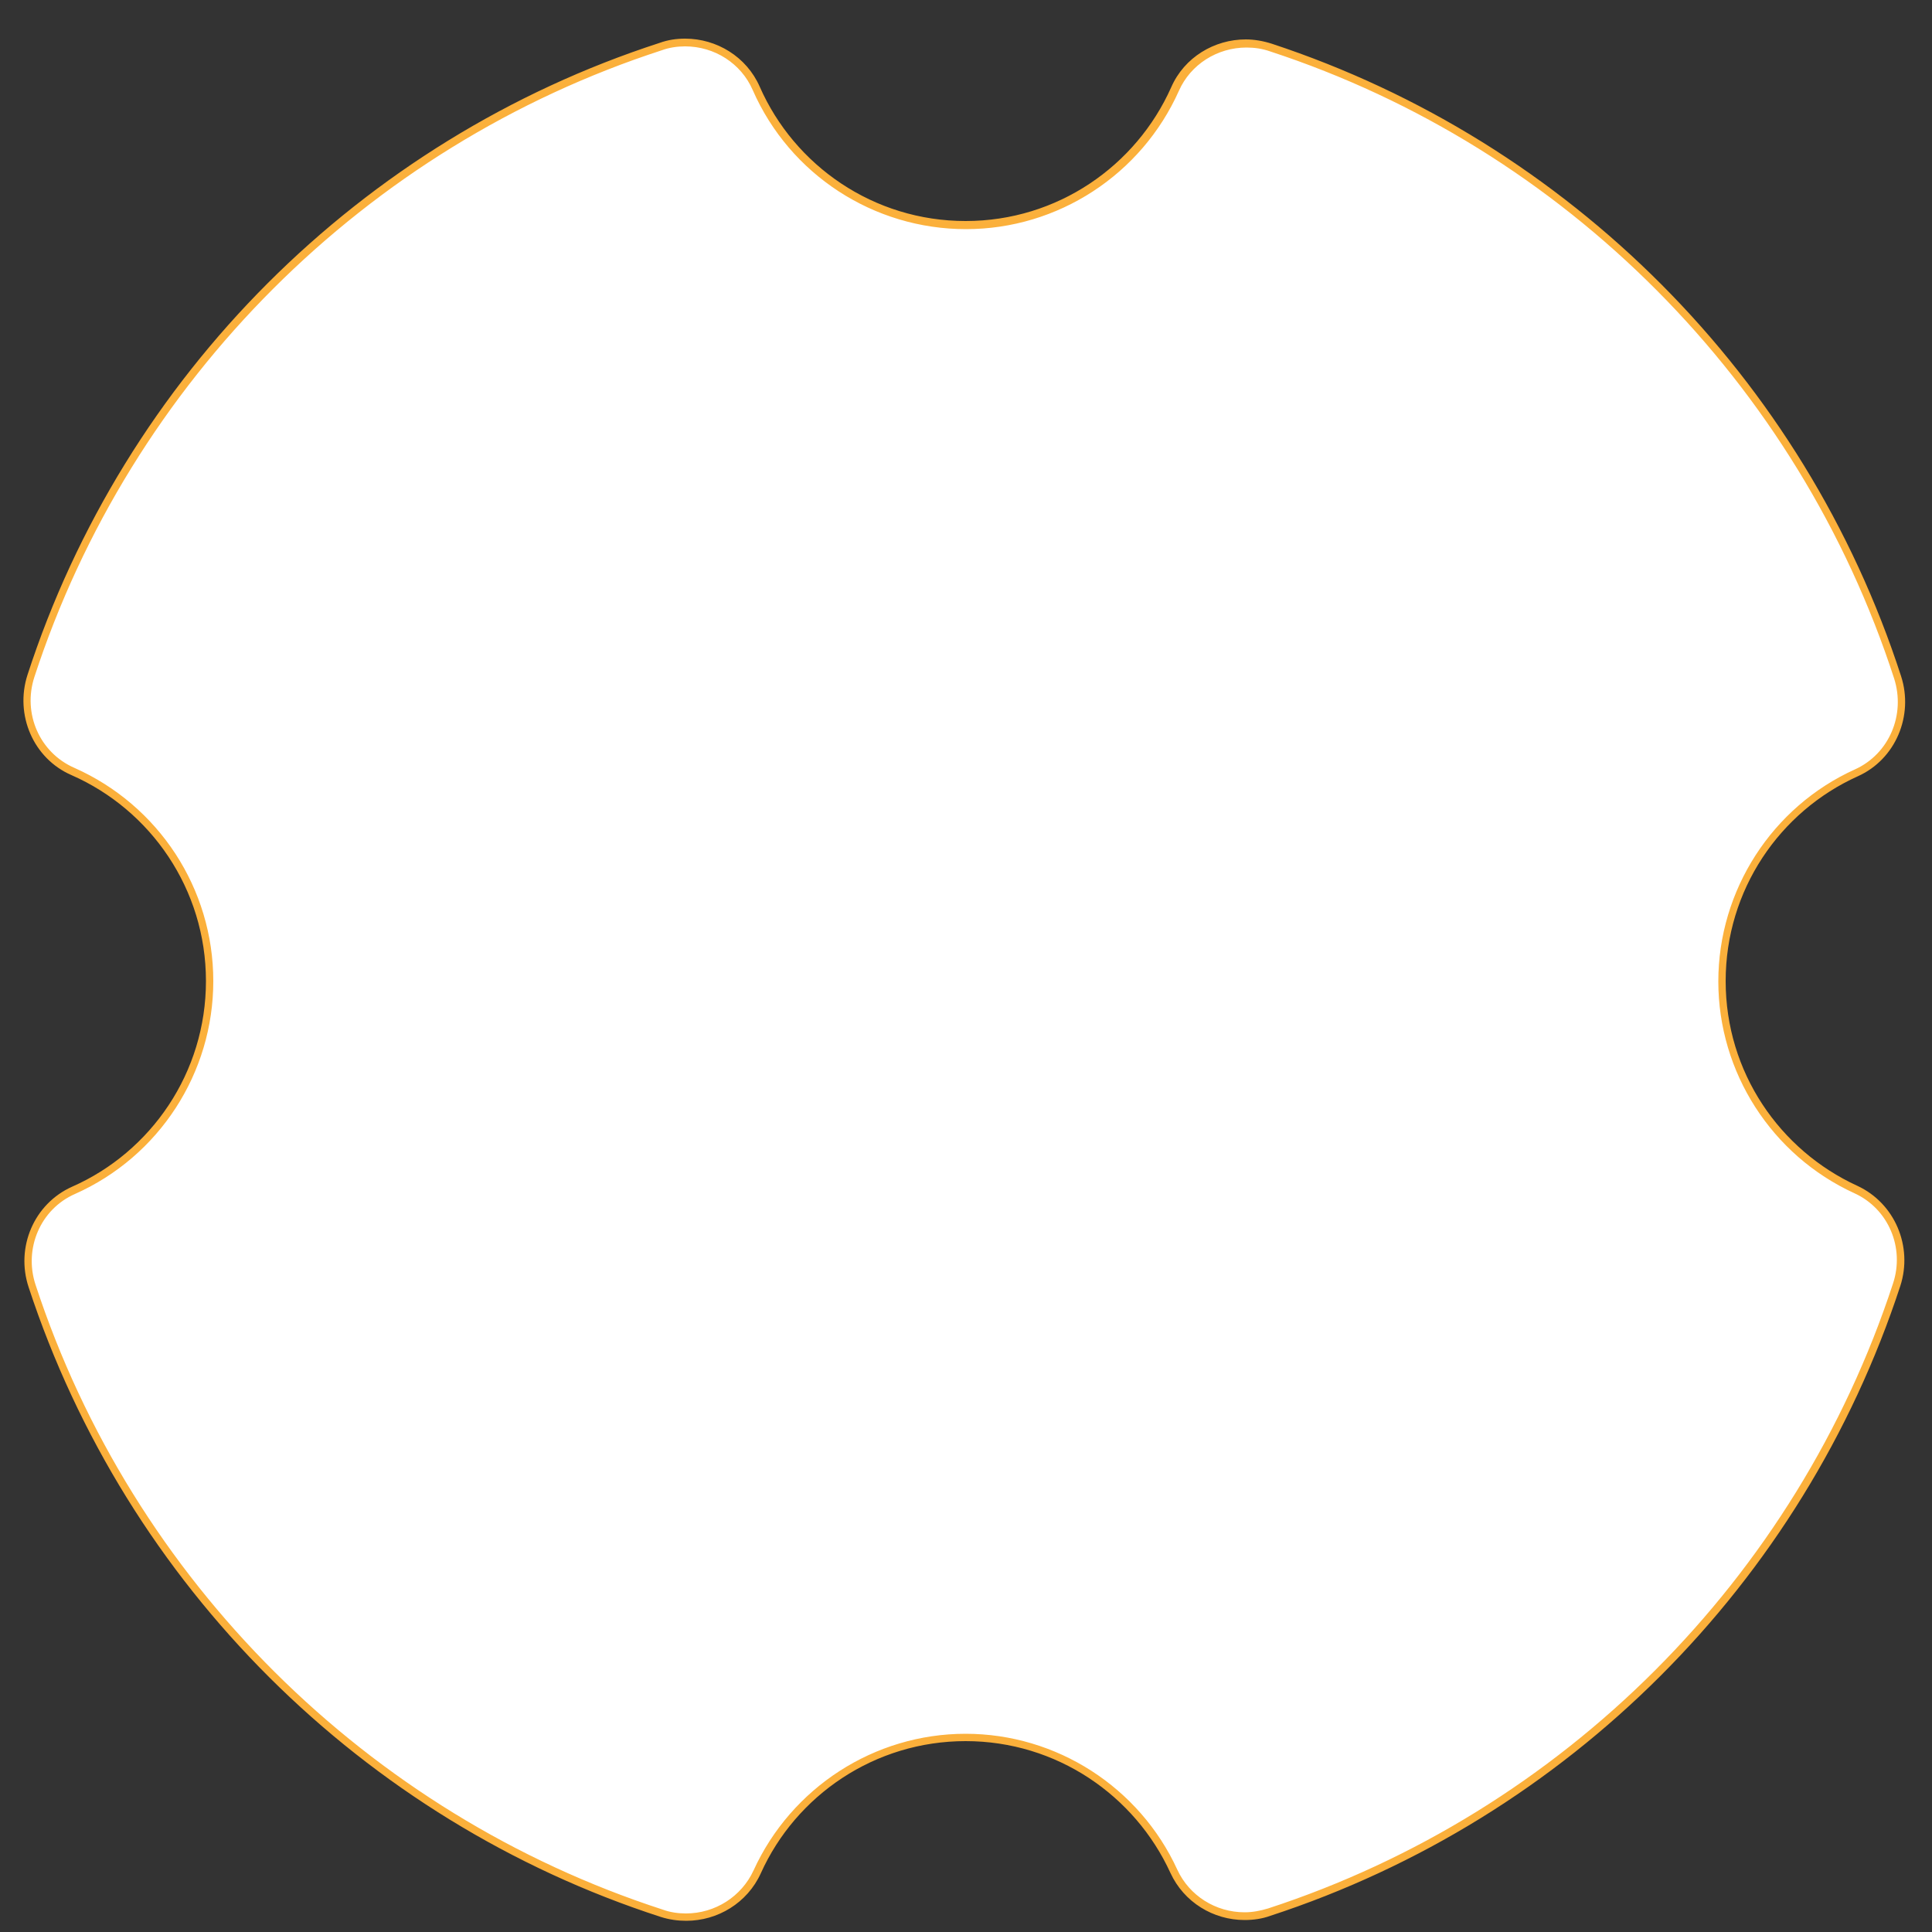 <?xml version="1.0" encoding="utf-8"?>
<!-- Generator: Adobe Illustrator 22.0.1, SVG Export Plug-In . SVG Version: 6.00 Build 0)  -->
<svg version="1.1" id="Camada_1" xmlns="http://www.w3.org/2000/svg" xmlns:xlink="http://www.w3.org/1999/xlink" x="0px" y="0px"
	 viewBox="0 0 500 500" style="enable-background:new 0 0 500 500;" xml:space="preserve">
<rect x="0" y="0" width="500" height="500" fill="#333333" stroke="none"/>
<style type="text/css">
	.st0{fill:#FFFFFF;}
	.st1{fill:#FBB03B;}
</style>
<g>
	<path class="st0" d="M177.6,496.1c-2.1,0-4.3-0.3-6.3-1c-76.9-24.9-137.8-85.5-163-162.3c-3.3-9.9,1.4-20.6,10.8-24.8
		c21.4-9.5,35.2-30.7,35.2-54.1c0-23.5-13.9-44.8-35.4-54.2C9.4,195.6,4.8,184.9,8,175C33,98,94,37,171,12c2-0.7,4.2-1,6.3-1
		c8,0,15.2,4.7,18.4,11.9c9.5,21.5,30.7,35.4,54.2,35.4c23.4,0,44.6-13.8,54.1-35.2c3.2-7.2,10.4-11.8,18.4-11.8
		c2.2,0,4.3,0.3,6.4,1c76.7,25.2,137.4,86.2,162.3,163c3.2,9.9-1.4,20.5-10.7,24.7c-21.1,9.6-34.8,30.8-34.8,54
		c0,23.1,13.6,44.3,34.7,53.9c9.2,4.2,13.8,14.8,10.6,24.7c-25.1,76.6-85.7,137.3-162.4,162.4c-2.1,0.7-4.2,1-6.4,1
		c-7.9,0-15.1-4.6-18.3-11.6c-9.6-21.1-30.8-34.7-53.9-34.7c-23.2,0-44.4,13.7-54,34.8C192.8,491.5,185.6,496.1,177.6,496.1z"/>
	<path class="st1" d="M177.3,12c7.6,0,14.5,4.4,17.5,11.3c9.6,21.9,31.3,36,55.2,36c23.8,0,45.4-14.1,55.1-35.8
		c3-6.8,9.9-11.2,17.5-11.2c2.1,0,4.1,0.3,6.1,1C405,38.3,465.4,99.1,490.2,175.6c3,9.4-1.3,19.5-10.1,23.5
		c-21.5,9.7-35.4,31.3-35.4,54.9c0,23.5,13.8,45,35.2,54.8c8.8,4,13.1,14.1,10,23.4c-25,76.3-85.4,136.8-161.7,161.7
		c-2,0.6-4,1-6.1,1c-7.5,0-14.3-4.3-17.4-11c-9.8-21.4-31.3-35.2-54.8-35.2c-23.6,0-45.1,13.9-54.9,35.4
		c-3.1,6.7-9.9,11.1-17.5,11.1c-2,0-4.1-0.3-6-1C95.1,469.4,34.3,409,9.2,332.5c-3.1-9.4,1.3-19.6,10.2-23.5
		c21.8-9.7,35.8-31.3,35.8-55.1c0-23.9-14.1-45.5-36-55.2c-8.9-3.9-13.4-14-10.3-23.5C33.9,98.6,94.6,37.9,171.3,13
		C173.2,12.3,175.3,12,177.3,12 M177.3,10c-2.2,0-4.4,0.3-6.6,1.1C93.3,36.2,32.2,97.3,7.1,174.7c-3.3,10.3,1.5,21.6,11.4,25.9
		c20.5,9,34.8,29.5,34.8,53.3c0,23.7-14.2,44.2-34.6,53.2c-9.9,4.4-14.7,15.7-11.3,26C32.7,410.2,93.8,471.1,171,496.1
		c2.2,0.7,4.4,1,6.6,1c8.1,0,15.8-4.6,19.3-12.3c9.1-20.2,29.5-34.2,53-34.2c23.5,0,43.8,14,53,34.1c3.5,7.6,11.1,12.2,19.2,12.2
		c2.2,0,4.5-0.3,6.7-1.1c77-25.2,137.8-86,163-163c3.3-10.2-1.4-21.4-11.1-25.9c-20.1-9.2-34.1-29.4-34.1-53c0-23.6,14-43.9,34.2-53
		c9.8-4.4,14.5-15.7,11.2-25.9c-25-77.2-85.8-138.3-162.9-163.7c-2.2-0.7-4.5-1.1-6.7-1.1c-8.1,0-15.9,4.6-19.3,12.4
		c-9.1,20.4-29.5,34.6-53.2,34.6c-23.8,0-44.3-14.3-53.3-34.8C193.2,14.7,185.5,10,177.3,10L177.3,10z"/>
</g>
</svg>
